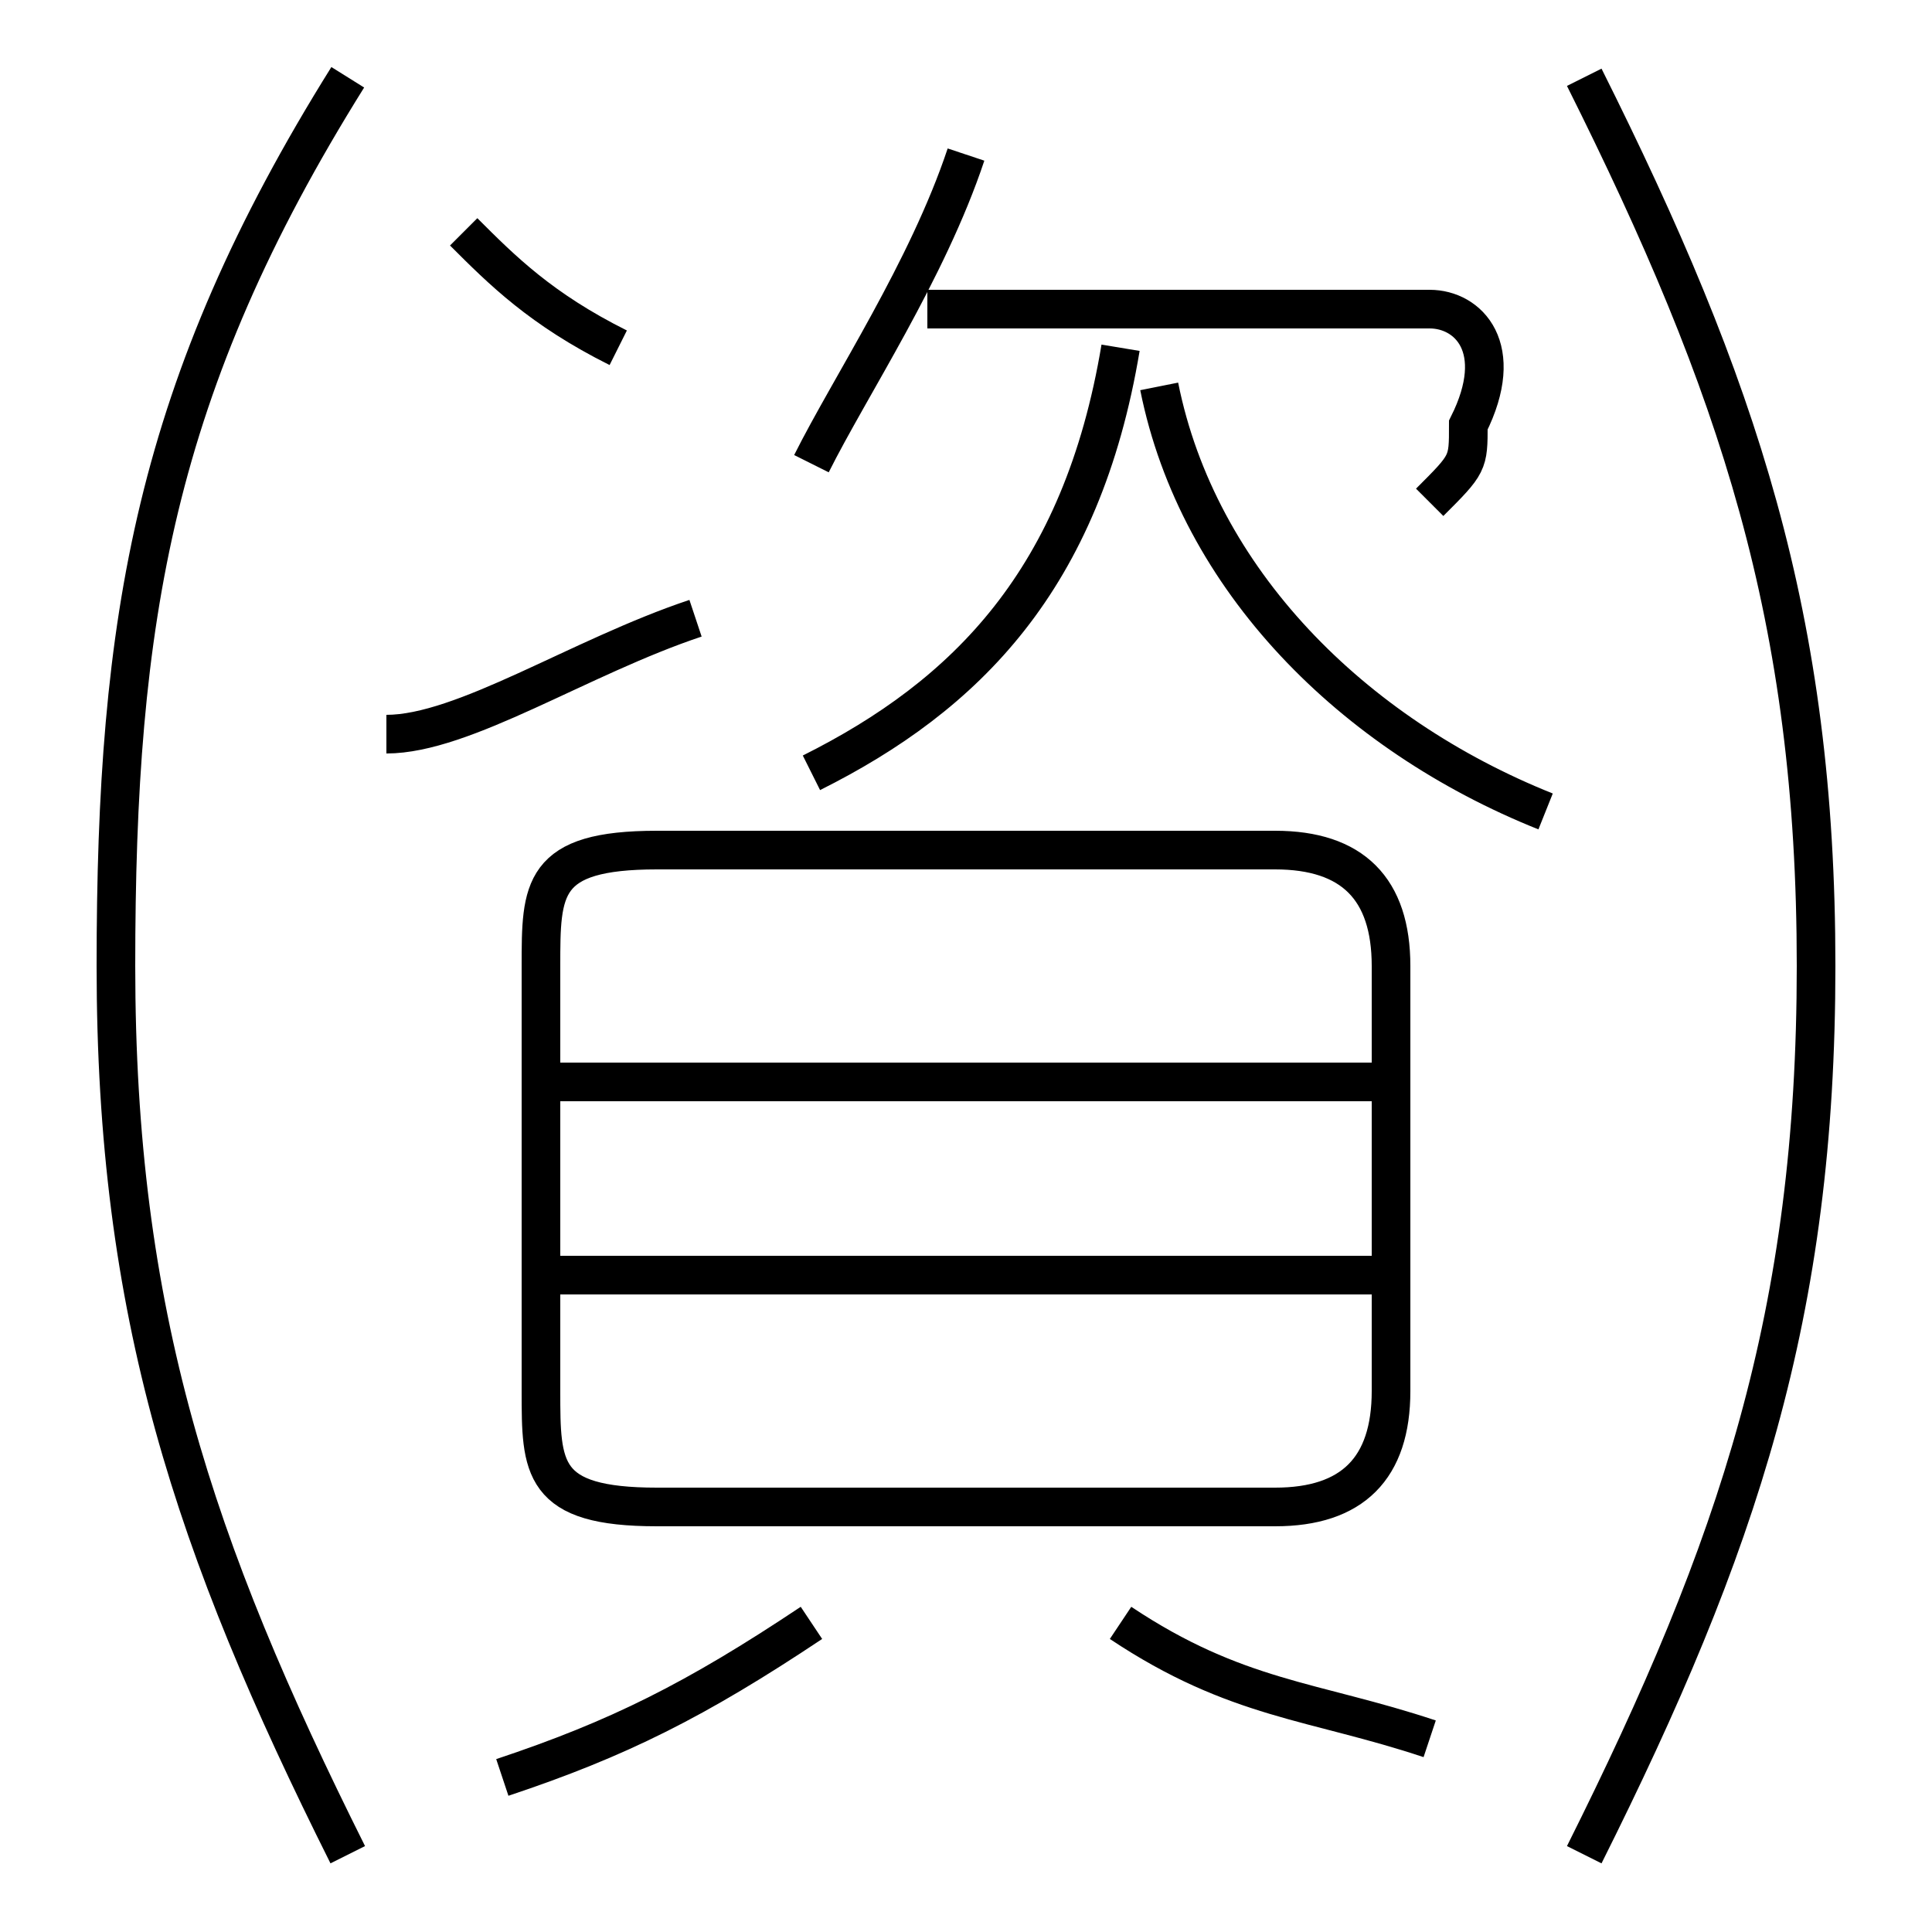 <?xml version='1.0' encoding='utf8'?>
<svg viewBox="0.0 -6.0 50.0 50.0" version="1.1" xmlns="http://www.w3.org/2000/svg">
<rect x="0.0" y="-6.0" width="50.0" height="50.0" fill="#808080" stroke="none"/>
<rect x="-1000" y="-1000" width="2000" height="2000" stroke="white" fill="white"/>
<g style="fill:white;stroke:#000000;  stroke-width:1">
<path d="M 17 -5 L 33 -5 C 35 -5 36 -6 36 -8 L 36 -19 C 36 -21 35 -22 33 -22 L 17 -22 C 14 -22 14 -21 14 -19 L 14 -8 C 14 -6 14 -5 17 -5 Z M 13 2 C 16 1 18 0 21 -2 M 9 4 C 5 -4 3 -10 3 -19 C 3 -28 4 -34 9 -42 M 37 1 C 34 0 32 0 29 -2 M 36 -11 L 14 -11 M 10 -25 C 12 -25 15 -27 18 -28 M 36 -16 L 14 -16 M 16 -35 C 14 -36 13 -37 12 -38 M 21 -24 C 25 -26 28 -29 29 -35 M 21 -32 C 22 -34 24 -37 25 -40 M 41 4 C 45 -4 47 -10 47 -19 C 47 -28 45 -34 41 -42 M 40 -23 C 35 -25 31 -29 30 -34 M 37 -31 C 38 -32 38 -32 38 -33 C 39 -35 38 -36 37 -36 L 24 -36" transform="translate(0.0 38.0)" />
</g>
</svg>
